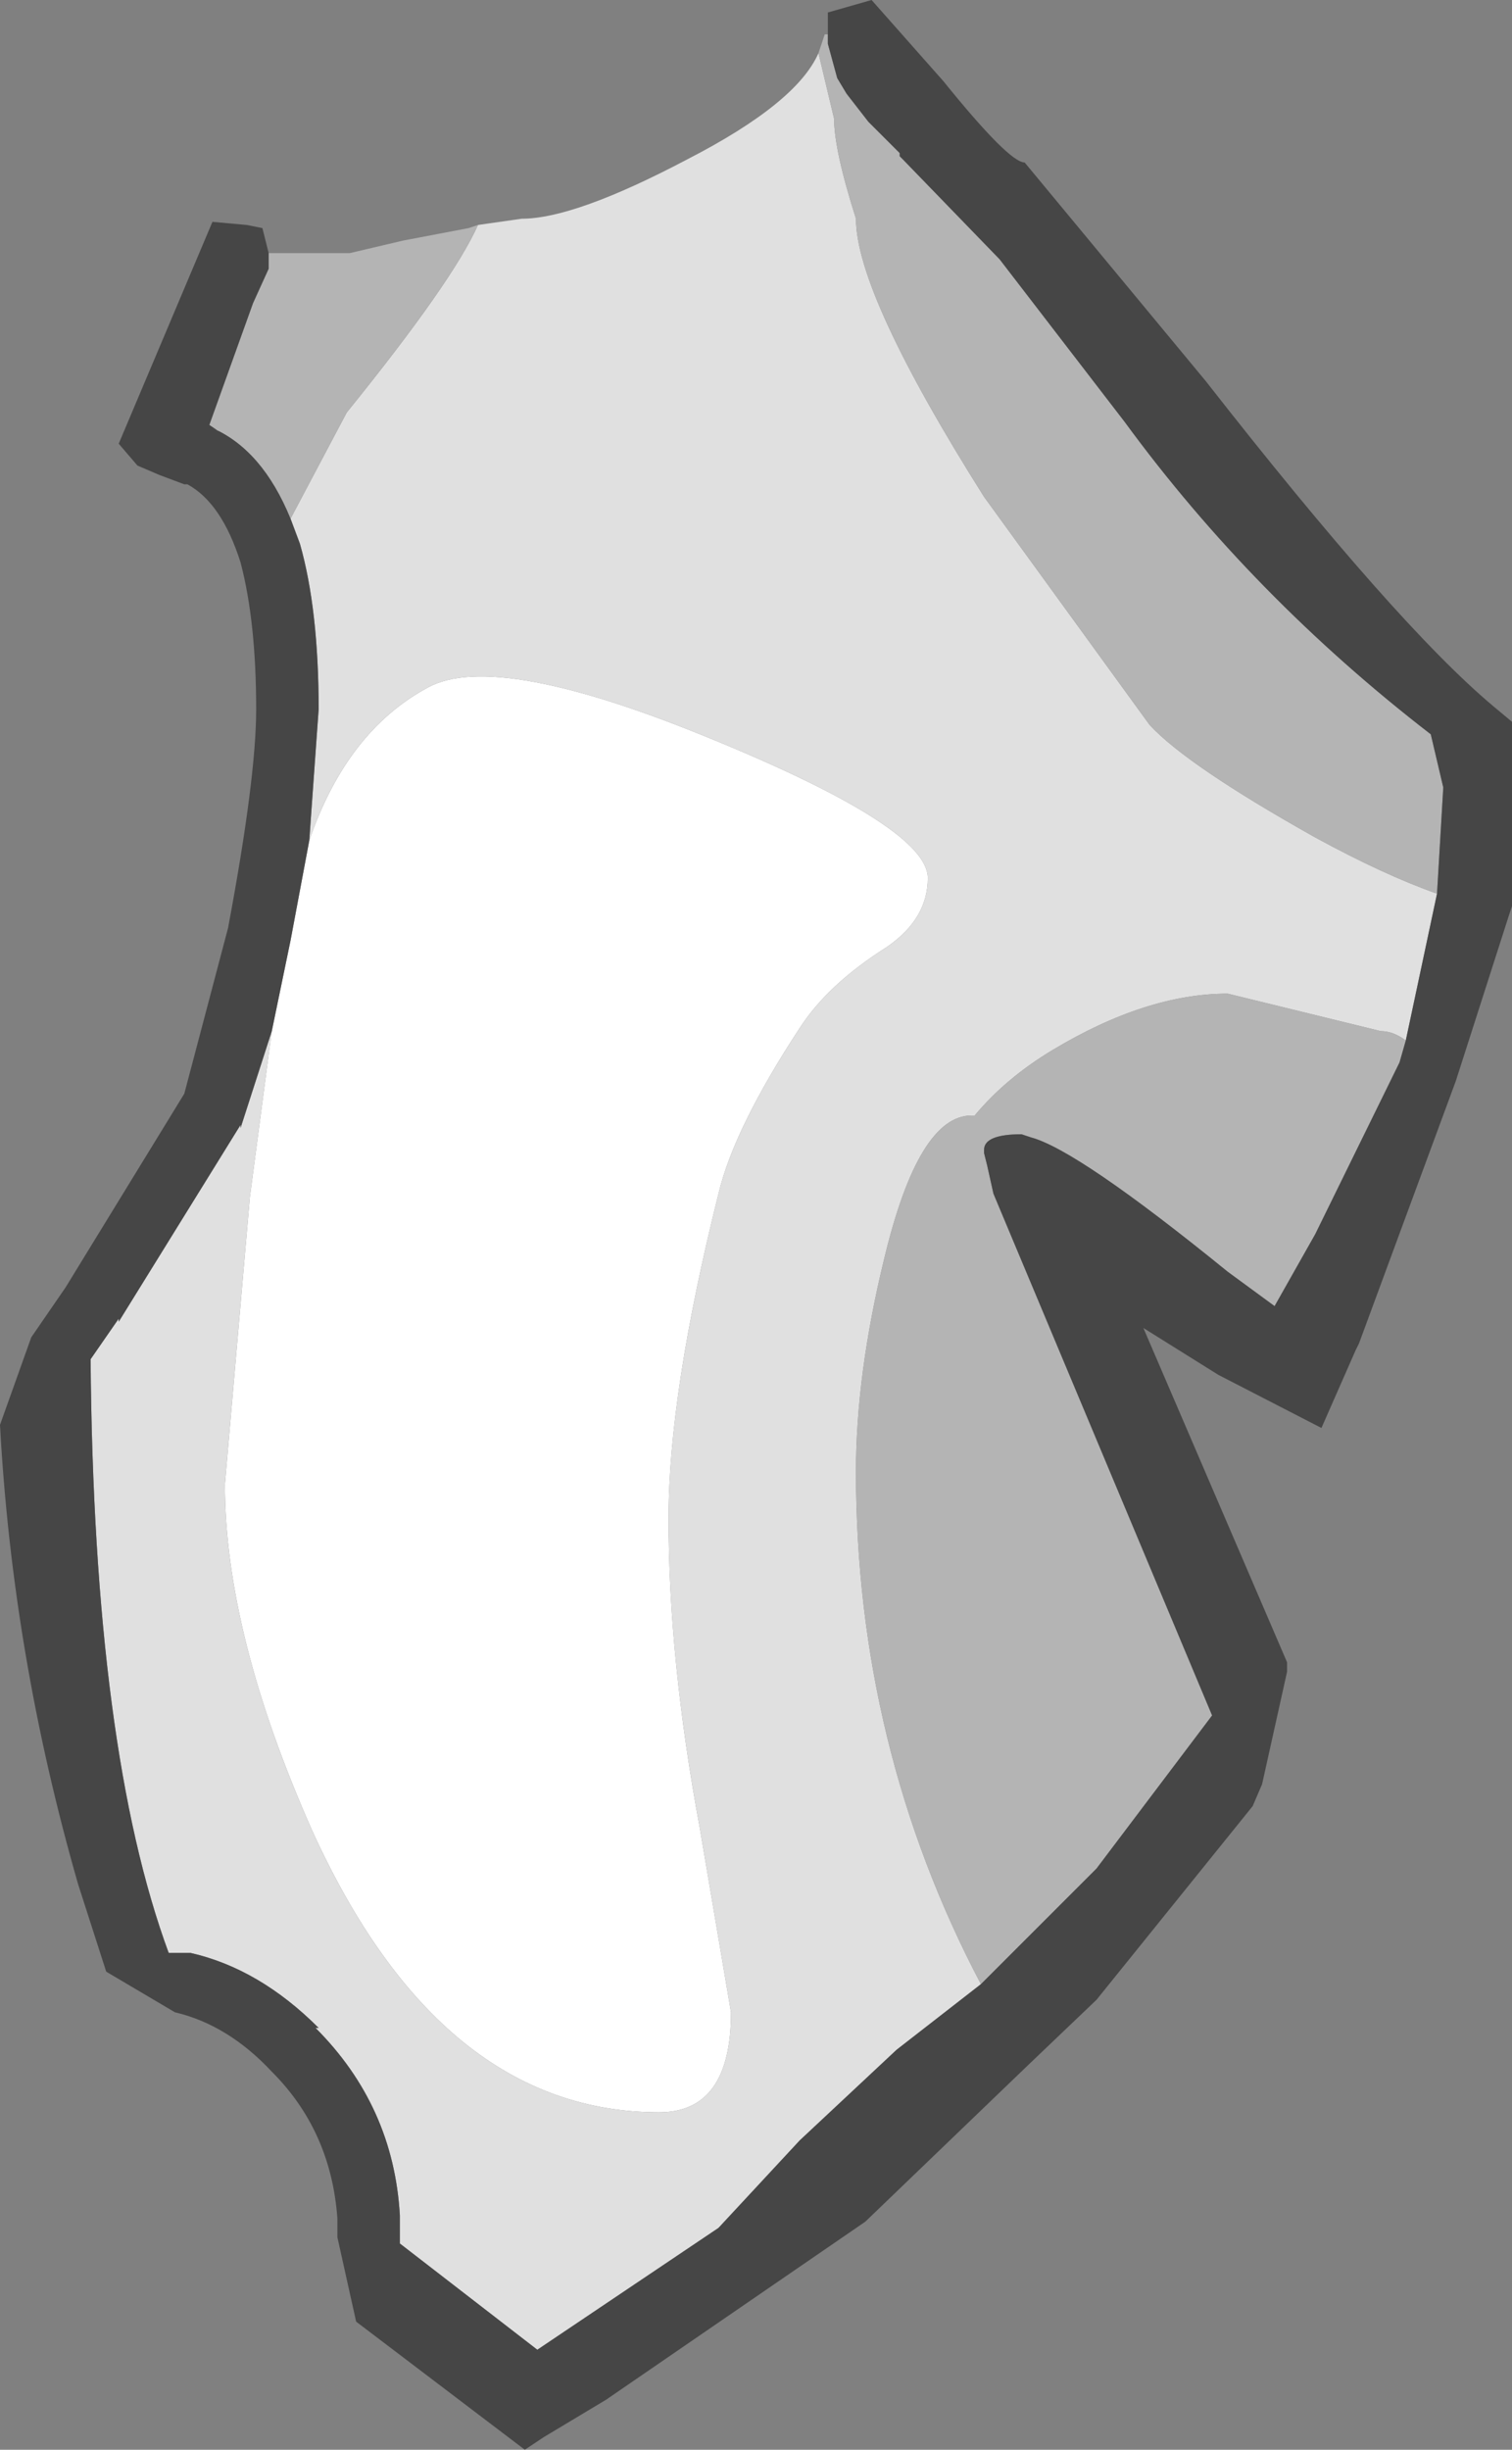 <?xml version="1.0" encoding="UTF-8" standalone="no"?>
<svg xmlns:ffdec="https://www.free-decompiler.com/flash" xmlns:xlink="http://www.w3.org/1999/xlink" ffdec:objectType="shape" height="39.2px" width="24.2px" xmlns="http://www.w3.org/2000/svg">
  <rect width="100%" height="100%" fill="#808080" stroke="none"/>
  <g transform="matrix(1.0, 0.0, 0.0, 1.0, 8.4, 3.3)">
    <path d="M-4.05 13.2 L-3.75 11.75 -3.45 10.15 Q-2.85 8.4 -1.55 7.7 -0.45 7.1 3.05 8.55 6.45 9.95 6.45 10.75 6.45 11.4 5.8 11.85 4.85 12.45 4.4 13.15 3.35 14.75 3.1 15.8 2.3 19.0 2.3 21.0 2.3 23.25 2.8 25.95 L3.3 28.9 Q3.3 30.5 2.15 30.5 -1.35 30.5 -3.4 26.0 -4.8 22.85 -4.8 20.45 L-4.4 15.85 -4.05 13.2" fill="#ffffff" fill-rule="evenodd" stroke="none"/>
    <path d="M14.6 11.0 L14.1 13.35 Q13.9 13.2 13.7 13.2 L11.25 12.6 Q9.95 12.6 8.45 13.5 7.7 13.95 7.2 14.55 L7.15 14.55 Q6.3 14.55 5.75 16.85 5.3 18.7 5.3 20.25 5.3 24.65 7.3 28.45 L5.95 29.5 4.4 30.95 3.1 32.35 0.2 34.3 -2.0 32.6 -2.0 32.5 -2.0 32.15 Q-2.1 30.4 -3.35 29.15 L-3.3 29.15 Q-4.25 28.2 -5.35 27.95 L-5.7 27.95 Q-6.9 24.7 -6.95 18.45 L-6.5 17.8 -6.5 17.85 -4.55 14.7 -4.55 14.75 -4.05 13.2 -4.4 15.85 -4.8 20.45 Q-4.8 22.85 -3.4 26.0 -1.35 30.5 2.15 30.5 3.3 30.5 3.3 28.9 L2.8 25.95 Q2.3 23.25 2.3 21.0 2.3 19.0 3.1 15.8 3.35 14.75 4.4 13.15 4.85 12.45 5.8 11.85 6.45 11.4 6.45 10.75 6.45 9.95 3.05 8.55 -0.45 7.1 -1.55 7.7 -2.85 8.4 -3.45 10.15 L-3.3 8.05 Q-3.3 6.45 -3.6 5.4 L-3.75 5.0 -2.85 3.3 Q-1.15 1.2 -0.75 0.3 L-0.05 0.2 Q0.8 0.2 2.6 -0.75 4.35 -1.65 4.7 -2.45 L4.95 -1.4 Q4.95 -0.9 5.3 0.2 5.3 1.4 7.35 4.65 L10.0 8.3 Q10.6 8.95 12.65 10.1 13.75 10.7 14.6 11.0" fill="#e0e0e0" fill-rule="evenodd" stroke="none"/>
    <path d="M4.85 -2.7 L4.85 -2.6 5.0 -2.05 5.15 -1.8 5.5 -1.35 6.0 -0.85 6.0 -0.8 6.05 -0.75 7.6 0.85 9.6 3.45 Q11.65 6.25 14.5 8.45 L14.7 9.3 14.6 11.0 Q13.75 10.7 12.65 10.1 10.6 8.95 10.0 8.3 L7.35 4.65 Q5.3 1.4 5.3 0.2 4.95 -0.9 4.95 -1.4 L4.7 -2.45 4.8 -2.75 4.85 -2.75 4.85 -2.7 M14.1 13.35 L14.0 13.7 12.65 16.45 12.0 17.6 11.25 17.05 Q8.85 15.1 8.1 14.9 L7.95 14.85 Q7.35 14.85 7.35 15.1 L7.35 15.15 7.4 15.35 7.5 15.8 11.0 24.15 9.15 26.6 7.3 28.45 Q5.3 24.65 5.3 20.25 5.3 18.7 5.75 16.85 6.3 14.55 7.15 14.55 L7.2 14.55 Q7.7 13.95 8.45 13.5 9.95 12.6 11.25 12.6 L13.7 13.2 Q13.9 13.2 14.1 13.35 M-3.75 5.0 Q-4.2 3.9 -5.0 3.55 L-4.9 3.6 -5.05 3.5 -4.35 1.55 -4.1 1.0 -4.1 0.85 -4.1 0.75 -2.8 0.75 -1.95 0.55 -0.9 0.35 -0.75 0.3 Q-1.15 1.2 -2.85 3.3 L-3.75 5.0" fill="#b4b4b4" fill-rule="evenodd" stroke="none"/>
    <path d="M14.6 11.0 L14.7 9.3 14.5 8.45 Q11.65 6.25 9.6 3.45 L7.6 0.85 6.05 -0.75 6.0 -0.8 6.0 -0.85 5.5 -1.35 5.15 -1.8 5.0 -2.05 4.85 -2.6 4.85 -2.7 4.85 -3.1 5.55 -3.3 6.7 -2.0 Q7.75 -0.7 8.0 -0.7 L10.9 2.8 Q13.95 6.7 15.5 8.0 L15.8 8.25 15.8 11.2 15.75 11.35 14.9 14.0 13.35 18.2 13.3 18.3 12.75 19.55 11.1 18.7 9.9 17.95 12.2 23.3 12.2 23.45 11.8 25.25 11.65 25.6 9.15 28.7 8.05 29.75 5.45 32.25 1.3 35.1 0.3 35.7 0.0 35.9 -2.7 33.85 -3.0 32.5 -3.0 32.2 Q-3.1 30.8 -4.05 29.85 -4.75 29.1 -5.6 28.9 L-6.7 28.25 -7.15 26.85 Q-8.2 23.2 -8.4 19.5 L-7.9 18.1 -7.35 17.3 -5.45 14.2 -4.75 11.55 Q-4.3 9.15 -4.3 8.05 -4.3 6.65 -4.55 5.7 -4.85 4.75 -5.4 4.45 L-5.45 4.45 -5.85 4.3 -6.2 4.15 -6.5 3.8 -5.0 0.25 -4.45 0.3 -4.2 0.35 -4.1 0.75 -4.1 0.85 -4.1 1.0 -4.35 1.55 -5.05 3.5 -4.9 3.6 -5.0 3.55 Q-4.2 3.9 -3.75 5.0 L-3.6 5.4 Q-3.3 6.45 -3.3 8.05 L-3.45 10.15 -3.75 11.75 -4.05 13.2 -4.55 14.75 -4.55 14.7 -6.5 17.85 -6.5 17.8 -6.95 18.45 Q-6.9 24.7 -5.7 27.95 L-5.35 27.95 Q-4.25 28.2 -3.3 29.15 L-3.35 29.15 Q-2.1 30.4 -2.0 32.15 L-2.0 32.5 -2.0 32.6 0.2 34.3 3.1 32.35 4.4 30.95 5.95 29.5 7.3 28.45 9.15 26.6 11.0 24.15 7.5 15.8 7.4 15.35 7.35 15.15 7.35 15.1 Q7.35 14.85 7.95 14.85 L8.1 14.9 Q8.85 15.1 11.25 17.05 L12.0 17.6 12.65 16.45 14.0 13.7 14.1 13.35 14.6 11.0" fill="#464646" fill-rule="evenodd" stroke="none"/>
  </g>
</svg>
